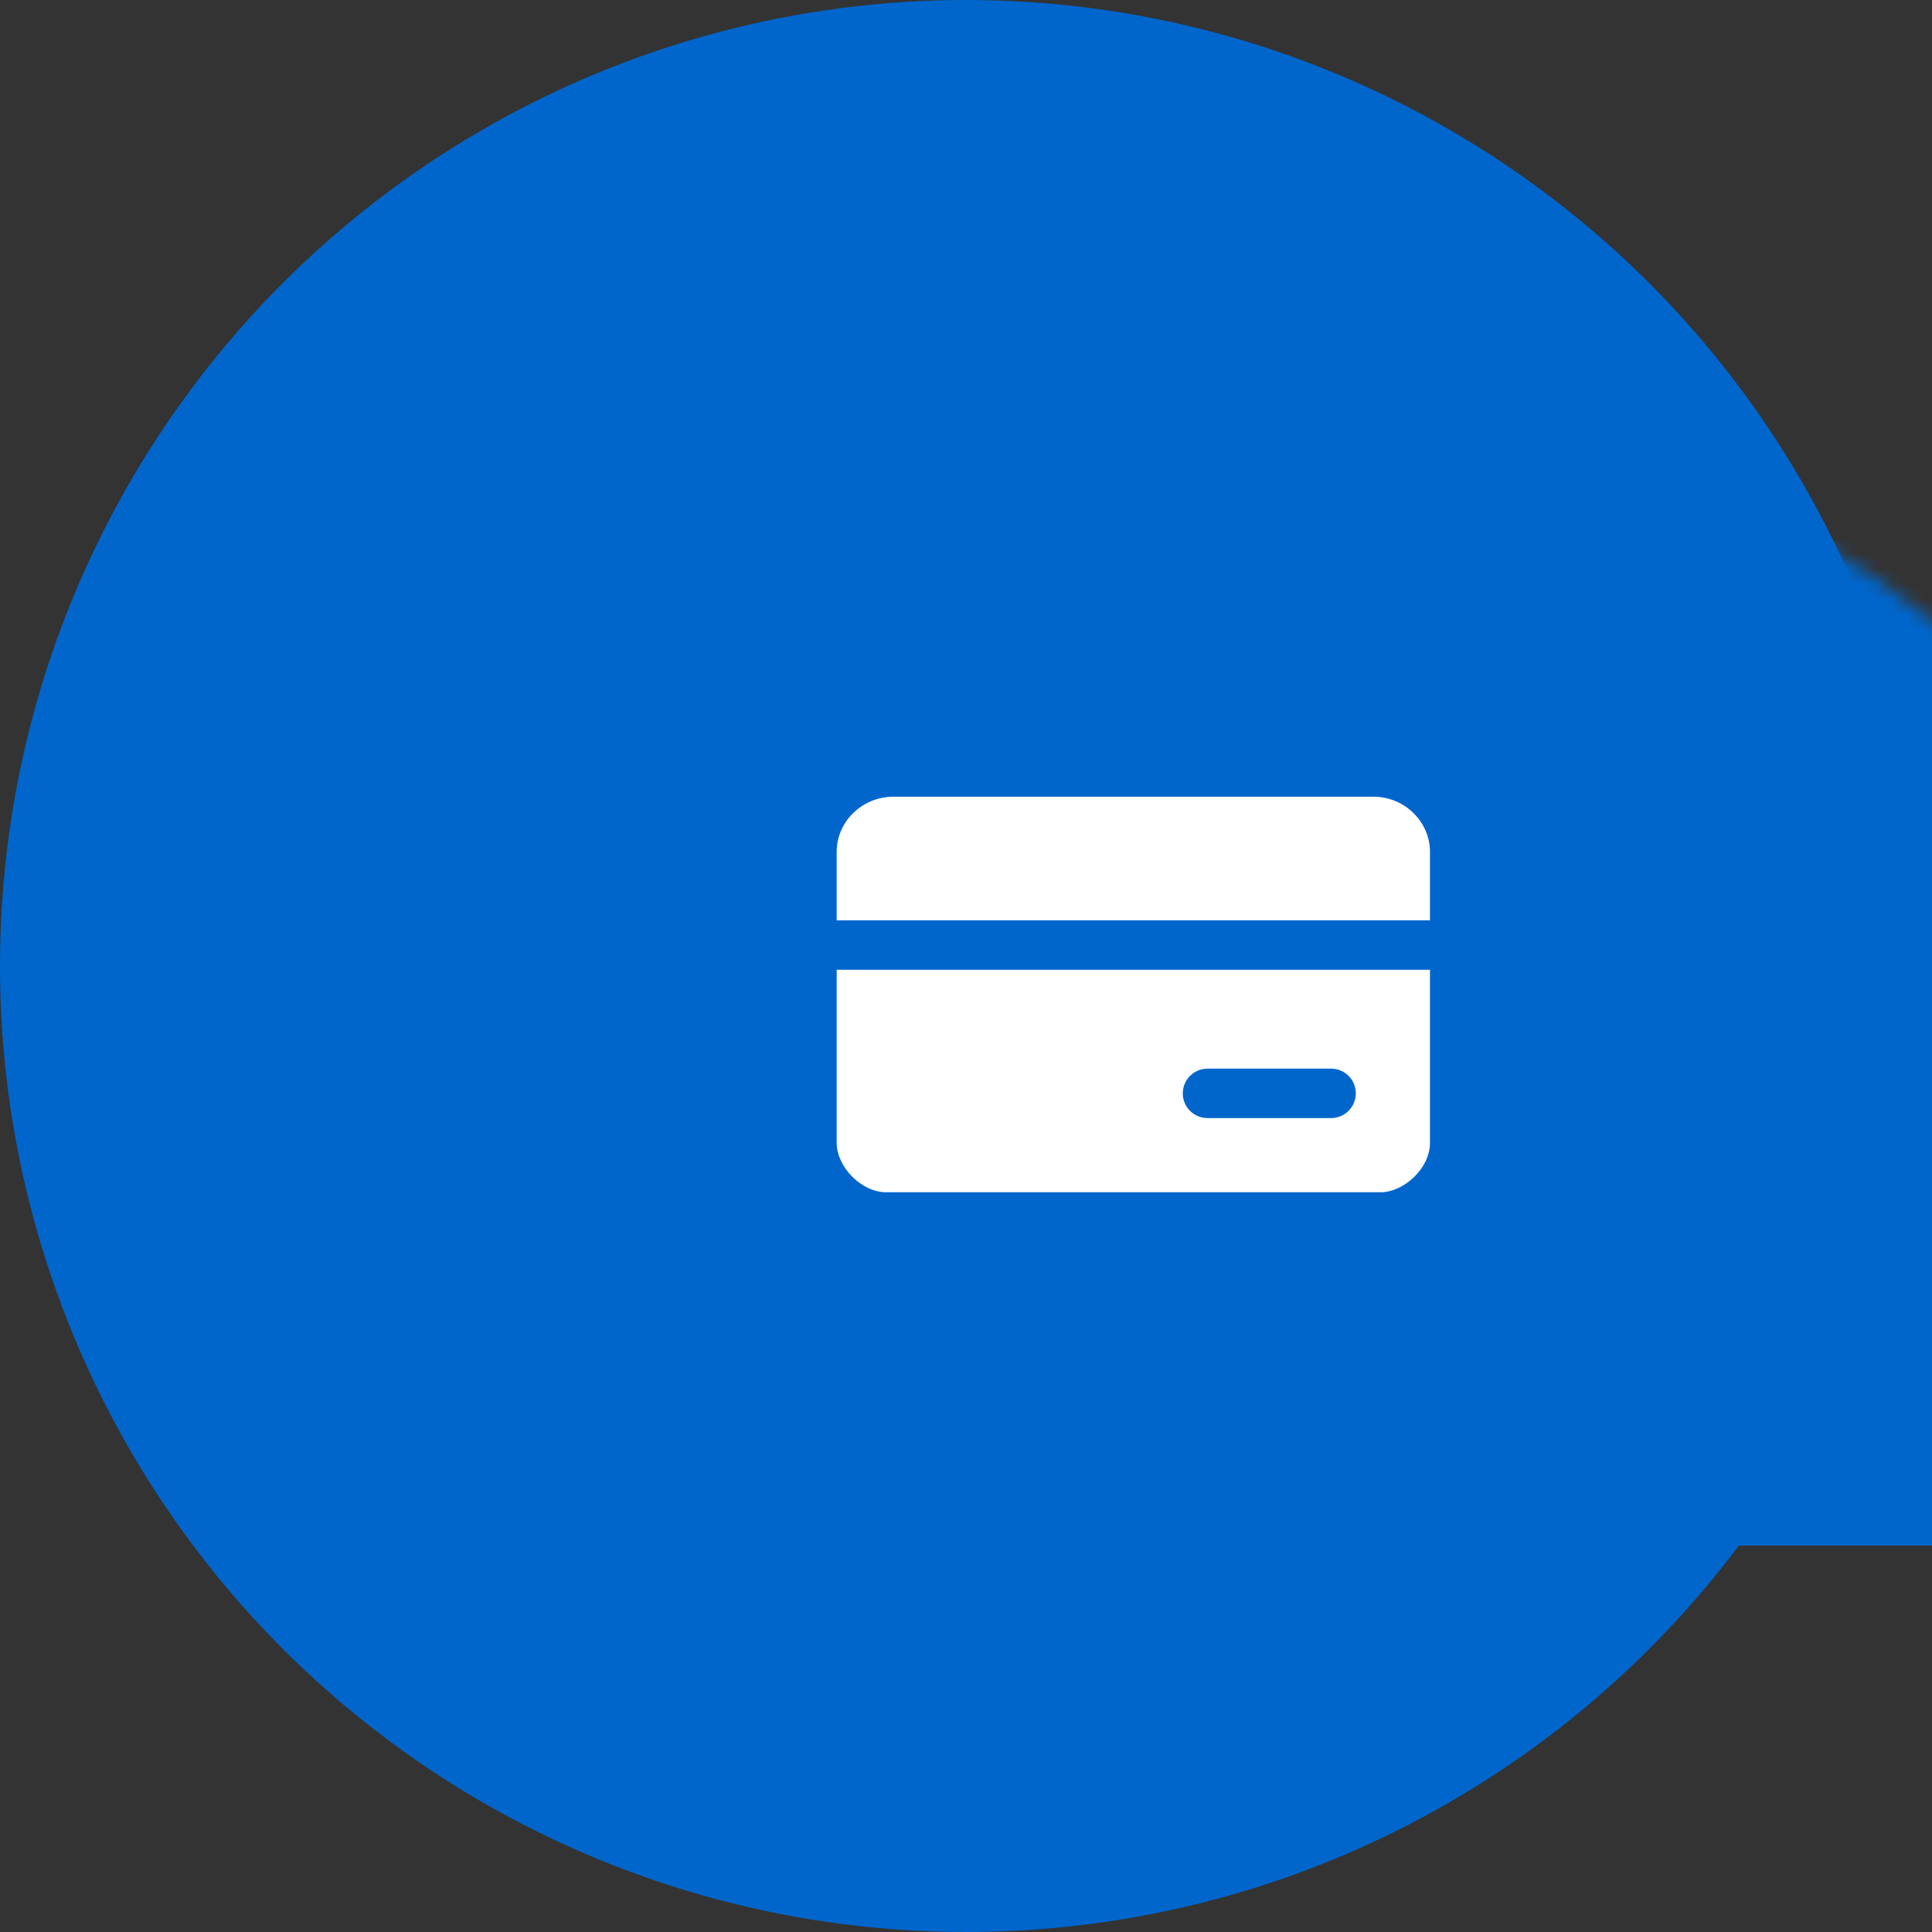 <?xml version="1.0" encoding="UTF-8"?>
<svg width="127px" height="127px" viewBox="0 0 127 127" version="1.1" xmlns="http://www.w3.org/2000/svg" xmlns:xlink="http://www.w3.org/1999/xlink">
    <rect x="0" y="0" width="127" height="127" fill="#333333" stroke="none"/>
    <title>36CC1F22-87DF-4D17-80D3-8CA5E11A8017</title>
    <defs>
        <circle id="path-1" cx="63.5" cy="63.5" r="63.5"></circle>
    </defs>
    <g id="Error-cases" stroke="none" stroke-width="1" fill="none" fill-rule="evenodd">
        <g id="Point-Balance-Available---Empty-State" transform="translate(-124, -272)">
            <g id="Icons/127px" transform="translate(124, 272)">
                <g id="Oval-2">
                    <mask id="mask-2" fill="white">
                        <use xlink:href="#path-1"></use>
                    </mask>
                    <use id="Oval" fill="#0066CC" opacity="0.1" xlink:href="#path-1"></use>
                    <rect id="Rectangle" fill="#0066CC" mask="url(#mask-2)" x="23.906" y="26.894" width="170.329" height="74.706" rx="37.353"></rect>
                </g>
                <g id="Icons-/-24px-white-Copy-17" transform="translate(55, 52.247)" fill="#FFFFFF" fill-rule="nonzero">
                    <g id="Group" transform="translate(0, 0.125)">
                        <path d="M39,8.125 L39,3.621 C39,1.678 37.367,0 35.281,0 L3.719,0 C1.723,0 0,1.59 0,3.621 L0,8.125 L39,8.125 Z" id="Path"></path>
                        <path d="M0,11.375 L0,22.75 C0,24.349 1.633,26 3.25,26 L35.75,26 C37.277,26 39,24.436 39,22.75 L39,11.375 L0,11.375 Z M32.5,21.125 L24.375,21.125 C23.478,21.125 22.75,20.397 22.75,19.5 C22.75,18.603 23.478,17.875 24.375,17.875 L32.5,17.875 C33.397,17.875 34.125,18.603 34.125,19.5 C34.125,20.397 33.397,21.125 32.5,21.125 Z" id="Shape"></path>
                    </g>
                </g>
            </g>
        </g>
    </g>
</svg>